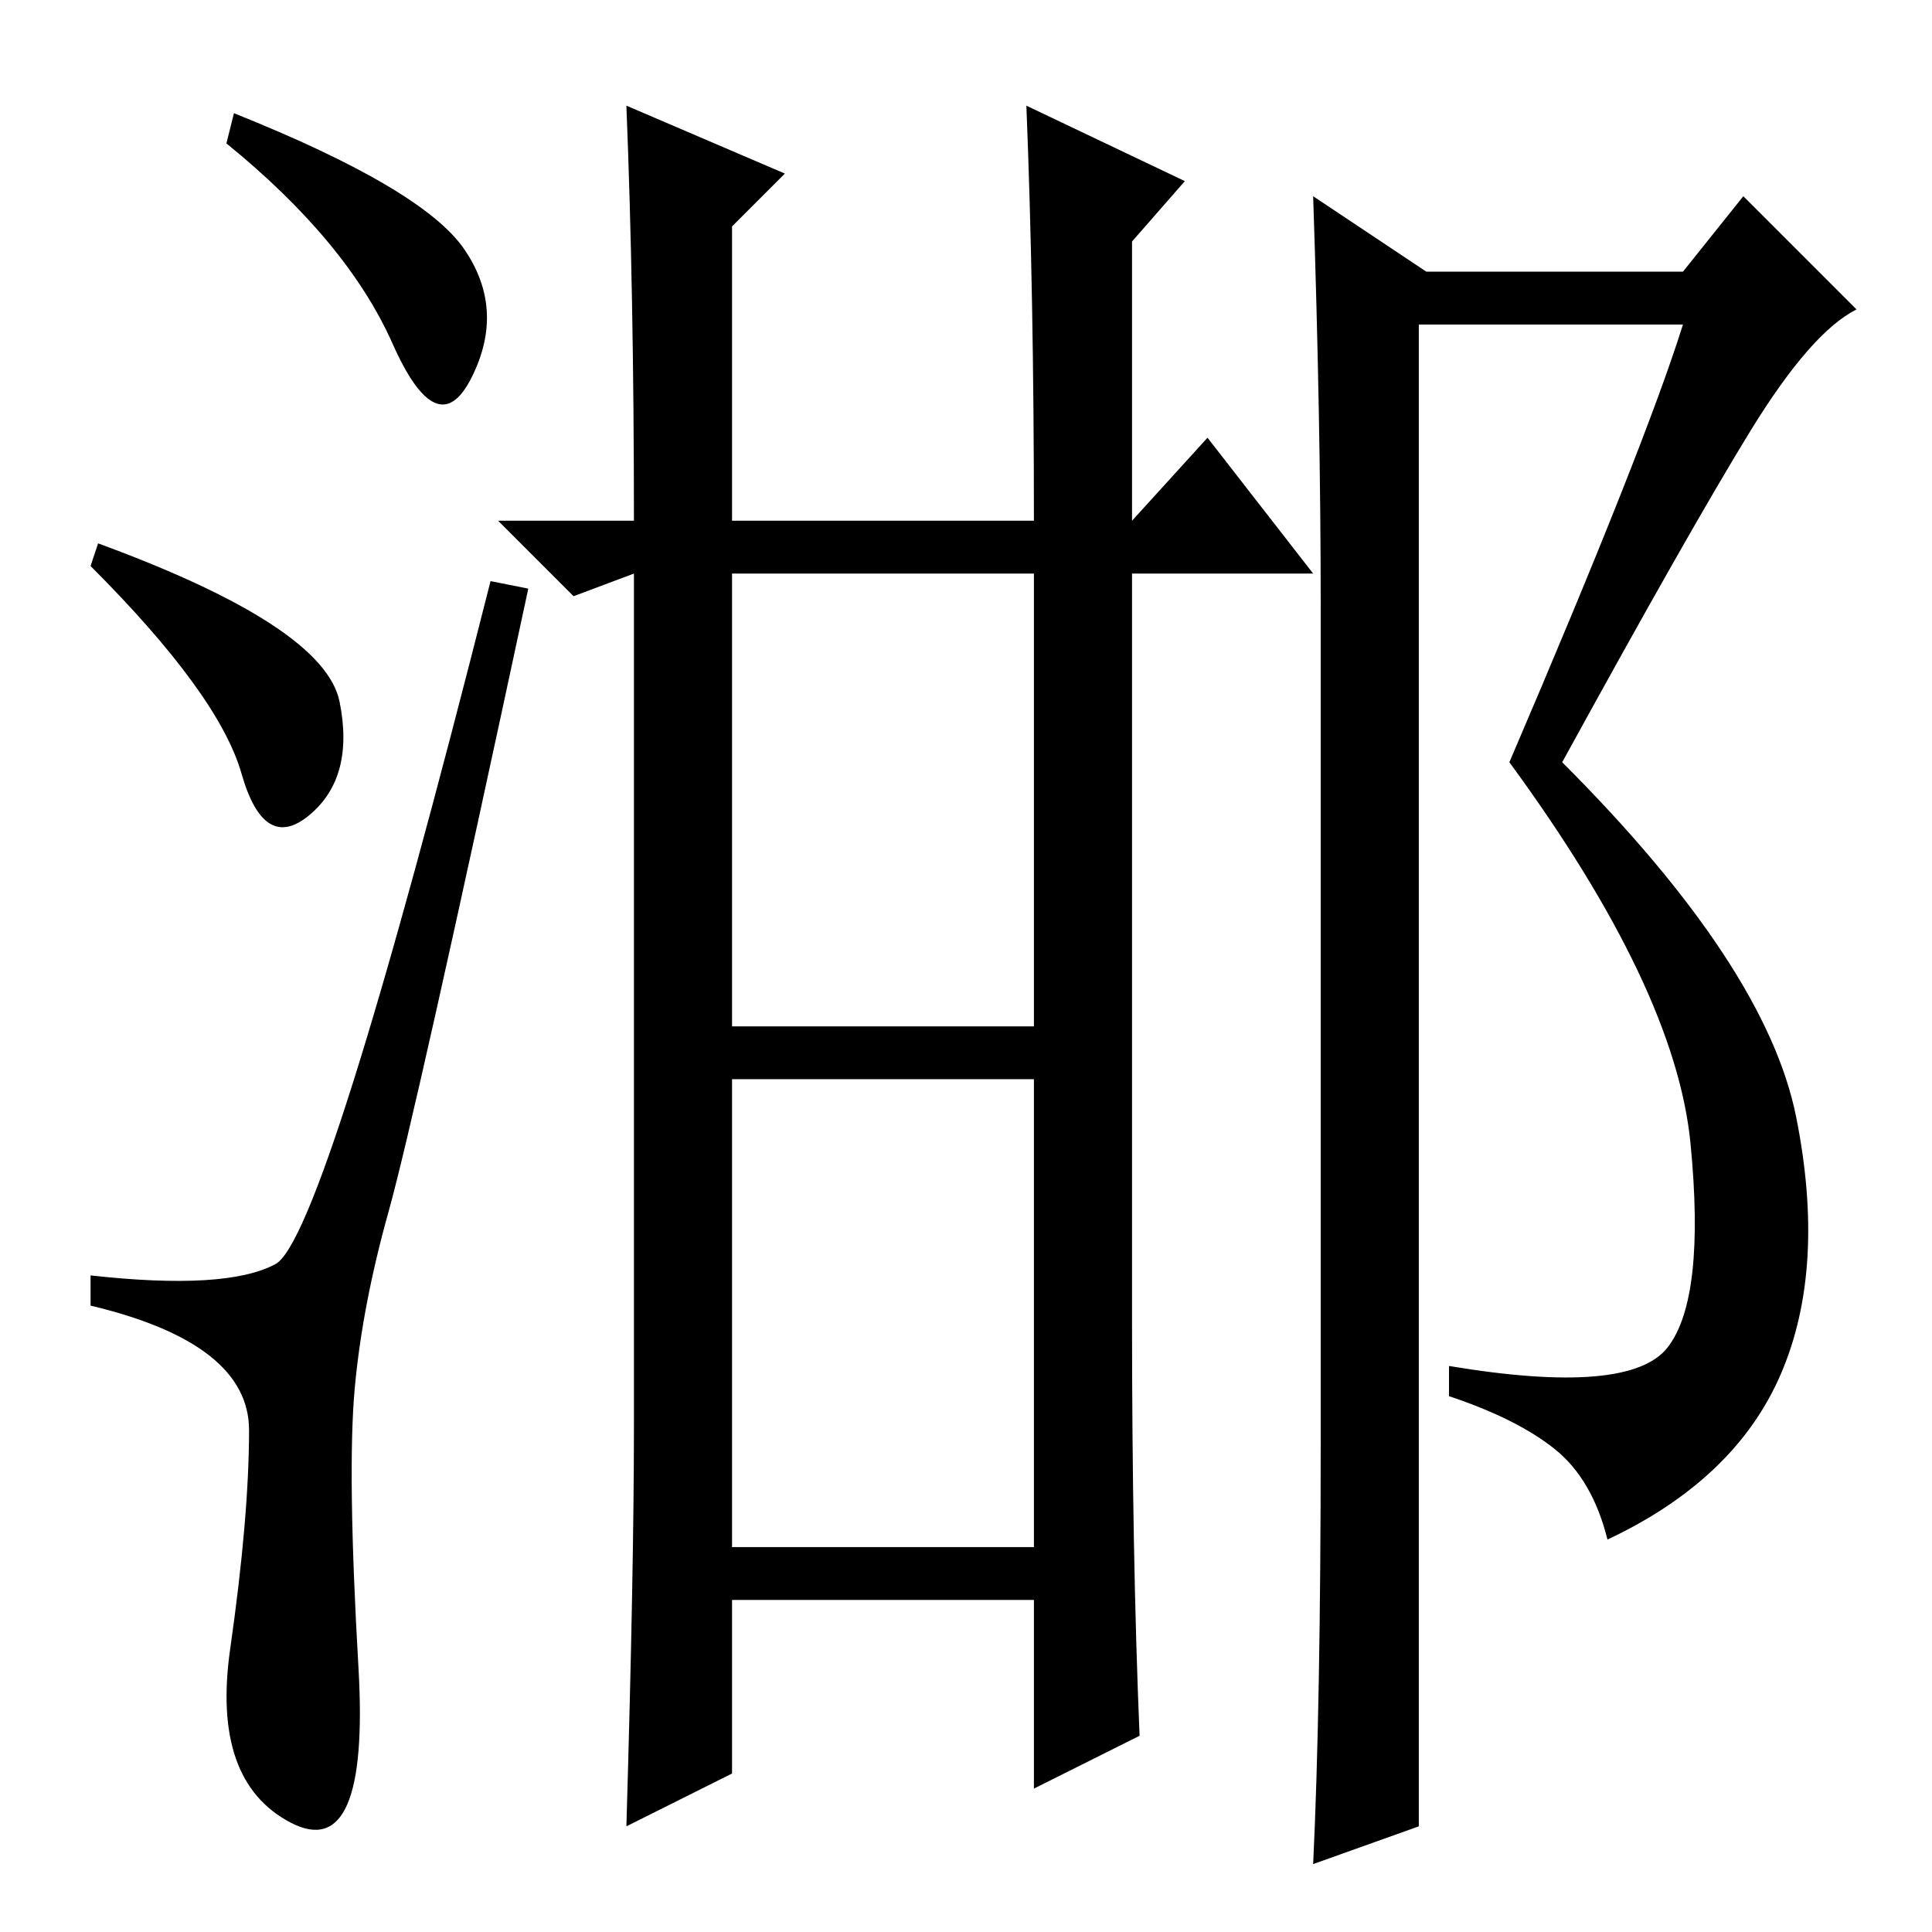 <?xml version="1.0" standalone="no"?>
<!DOCTYPE svg PUBLIC "-//W3C//DTD SVG 1.1//EN" "http://www.w3.org/Graphics/SVG/1.1/DTD/svg11.dtd" >
<svg xmlns="http://www.w3.org/2000/svg" xmlns:xlink="http://www.w3.org/1999/xlink" version="1.1" viewBox="0 -36 256 256">
  <g transform="matrix(1 0 0 -1 0 220)">
   <path fill="currentColor"
d="M61.5 223q5.5 -8 1 -17t-10.5 4.5t-22 26.5l1 4q25 -10 30.5 -18zM13 184q30 -11 32 -21t-4 -15t-9 5.5t-20 27.5zM36.5 88.5q6.5 3.5 28.5 90.5l5 -1q-15 -70 -18.5 -82.5t-4.5 -23.5t0.5 -37t-9 -20.5t-8 23t2.5 29t-21 16.5v4q18 -2 24.5 1.5zM97 51h40v62h-40v-62z
M150 81q0 -31 1 -55l-14 -7v25h-40v-23l-14 -7q1 34 1 53v113l-8 -3l-10 10h18q0 30 -1 55l21 -9l-7 -7v-39h40q0 30 -1 55l21 -10l-7 -8v-37l10 11l14 -18h-24v-99zM97 120h40v60h-40v-60zM221 77.5q5 6.5 3 27t-24 50.5q18 42 23 58h-35v-199l-14 -5q1 21 1 56v111
q0 24 -1 54l15 -10h34l8 10l15 -15q-6 -3 -14 -16t-25 -44q27 -27 31 -47t-2 -34t-23 -22q-2 8 -7 12t-14 7v4q24 -4 29 2.5z" />
  </g>

</svg>
